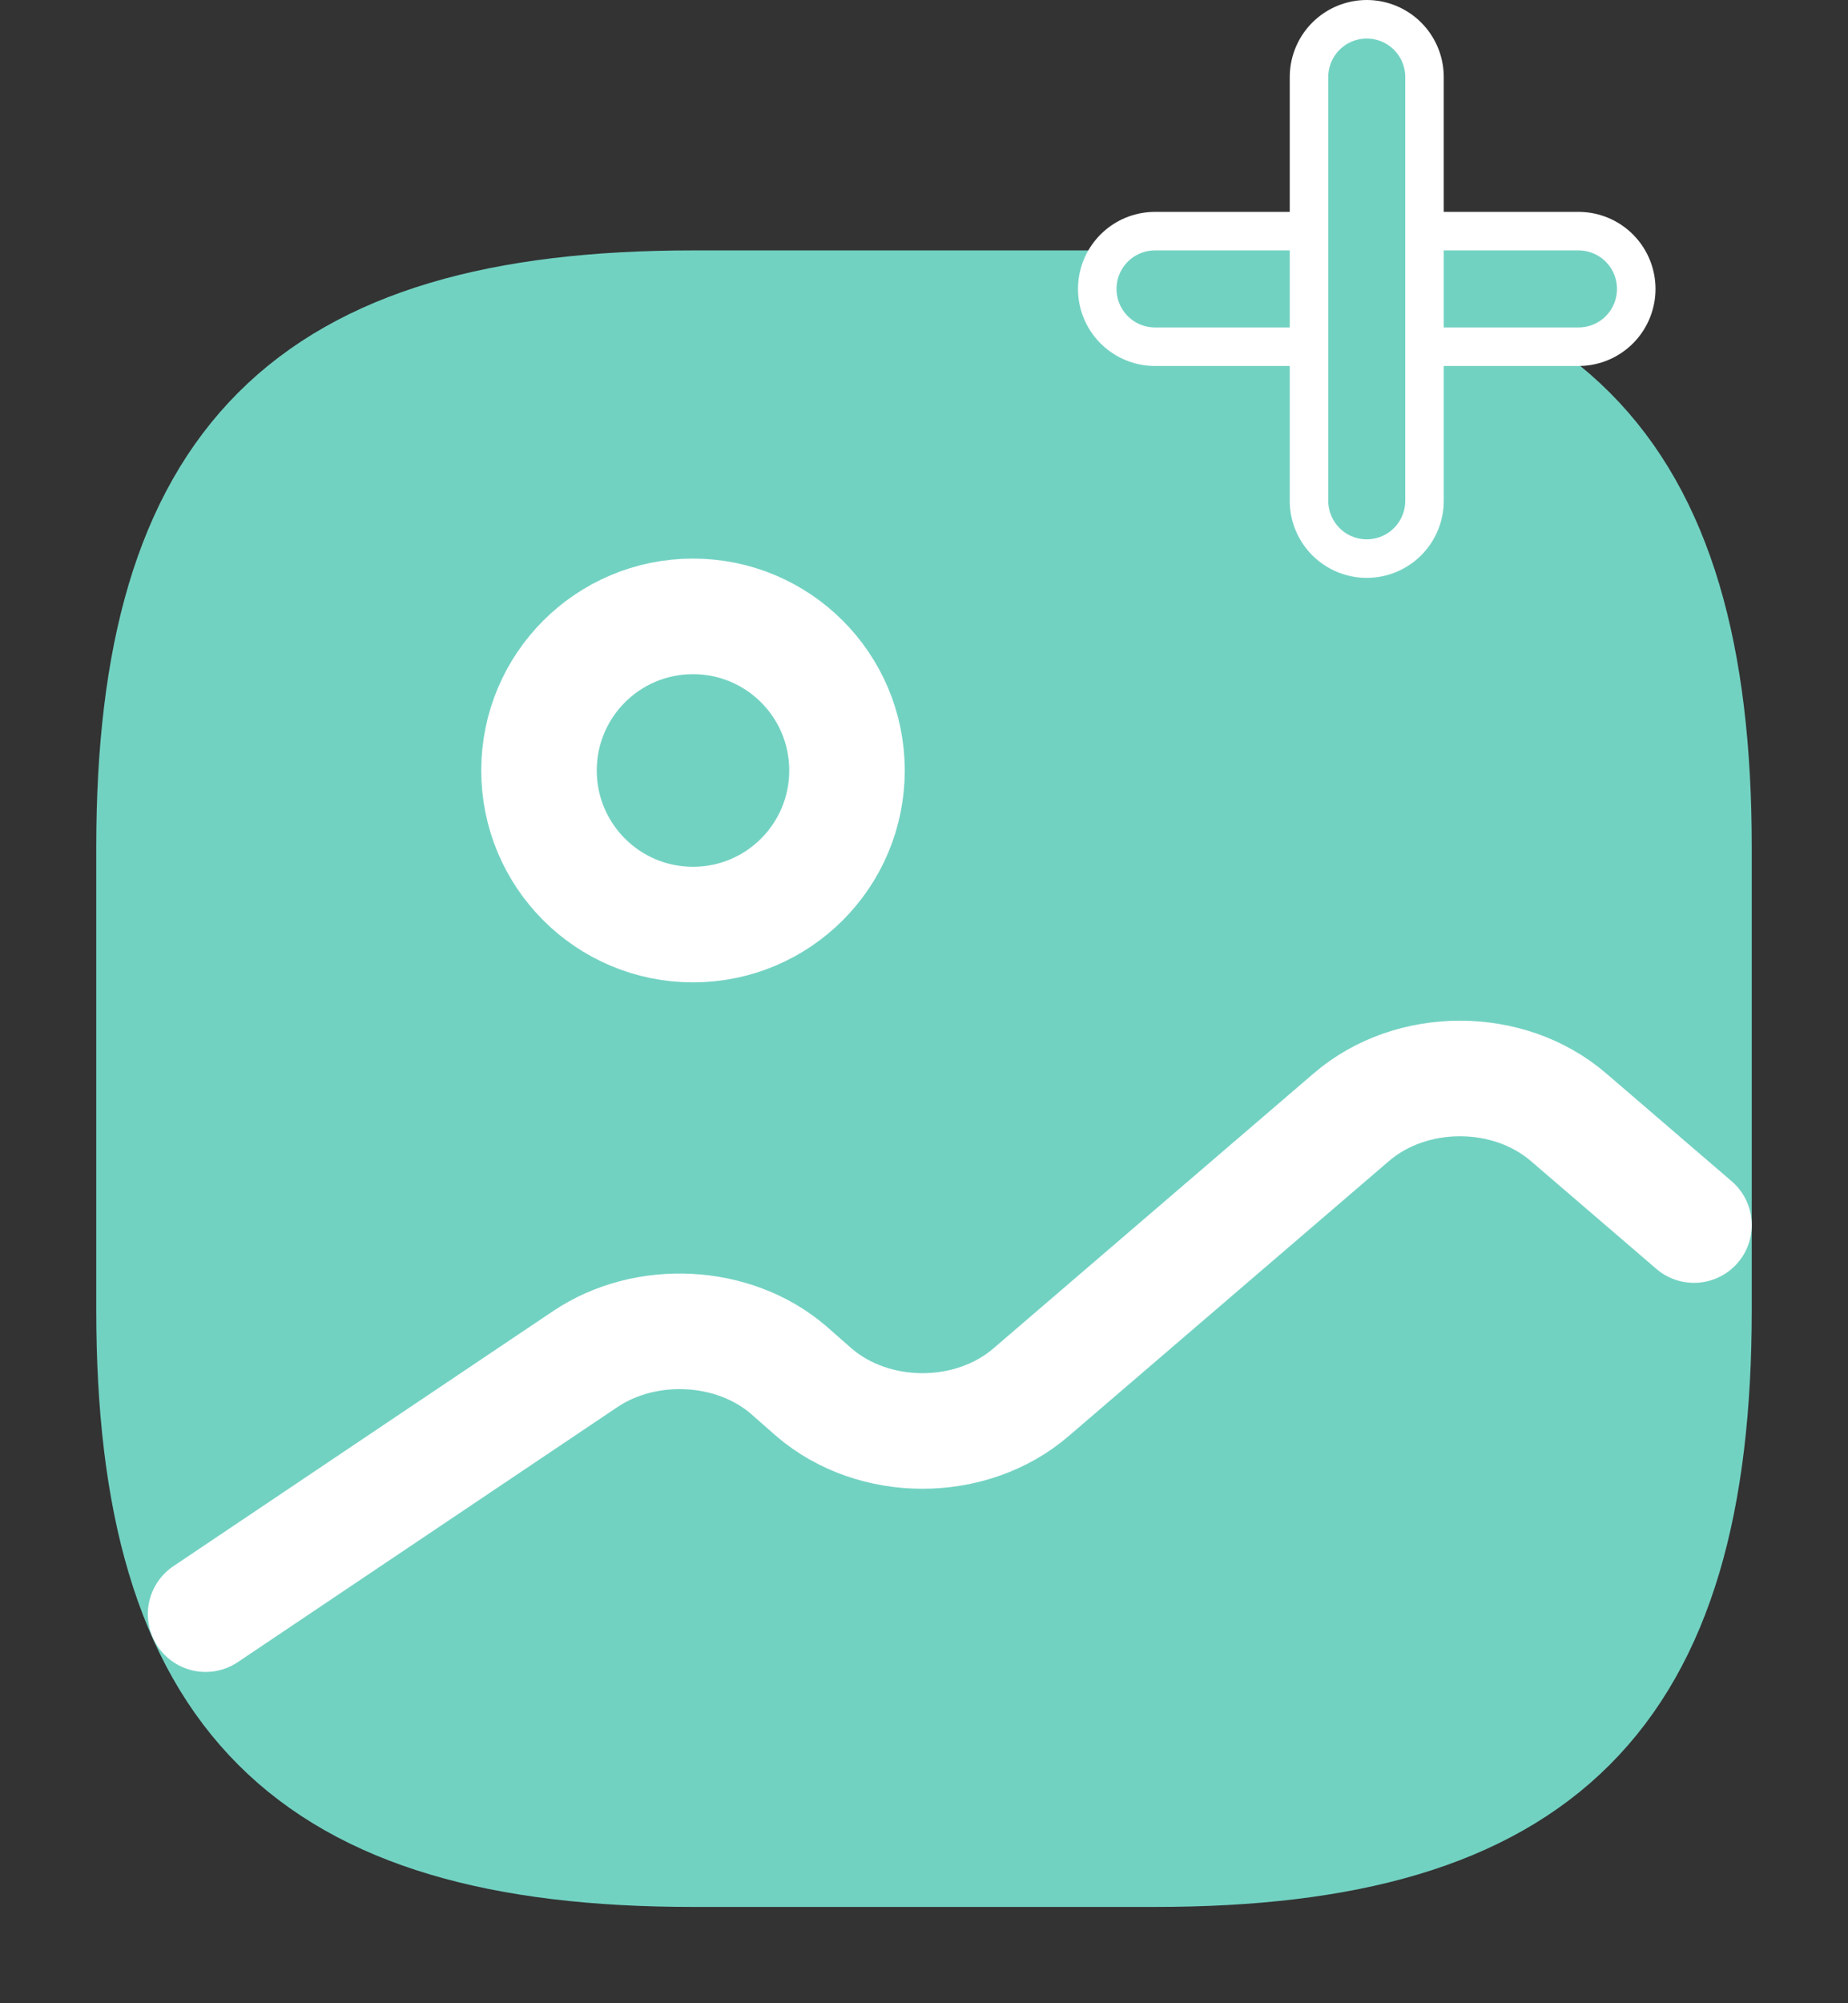 <svg width="24" height="26" viewBox="0 0 24 26" fill="none" xmlns="http://www.w3.org/2000/svg">
<rect x="0" y="0" width="24" height="26" fill="#333333" stroke="none"/>
<path d="M9 24H15C20 24 22 22 22 17V11C22 6 20 4 15 4H9C4 4 2 6 2 11V17C2 22 4 24 9 24Z" fill="#72D2C2" stroke="#72D2C2" stroke-width="1.5" stroke-linecap="round" stroke-linejoin="round"/>
<path d="M9 12C10.105 12 11 11.105 11 10C11 8.895 10.105 8 9 8C7.895 8 7 8.895 7 10C7 11.105 7.895 12 9 12Z" stroke="white" stroke-width="1.5" stroke-linecap="round" stroke-linejoin="round"/>
<path d="M2.67 20.95L7.6 17.64C8.39 17.11 9.53 17.17 10.24 17.78L10.57 18.07C11.35 18.74 12.61 18.74 13.39 18.07L17.55 14.5C18.33 13.83 19.59 13.83 20.37 14.5L22 15.9" stroke="white" stroke-width="1.5" stroke-linecap="round" stroke-linejoin="round"/>
<path d="M15 3.75H20.5" stroke="white" stroke-width="2" stroke-linecap="round"/>
<path d="M15 3.75H20.5" stroke="#72D2C2" stroke-linecap="round"/>
<path d="M17.75 6.5V1" stroke="white" stroke-width="2" stroke-linecap="round"/>
<path d="M17.75 6.5V1" stroke="#72D2C2" stroke-linecap="round"/>
</svg>
